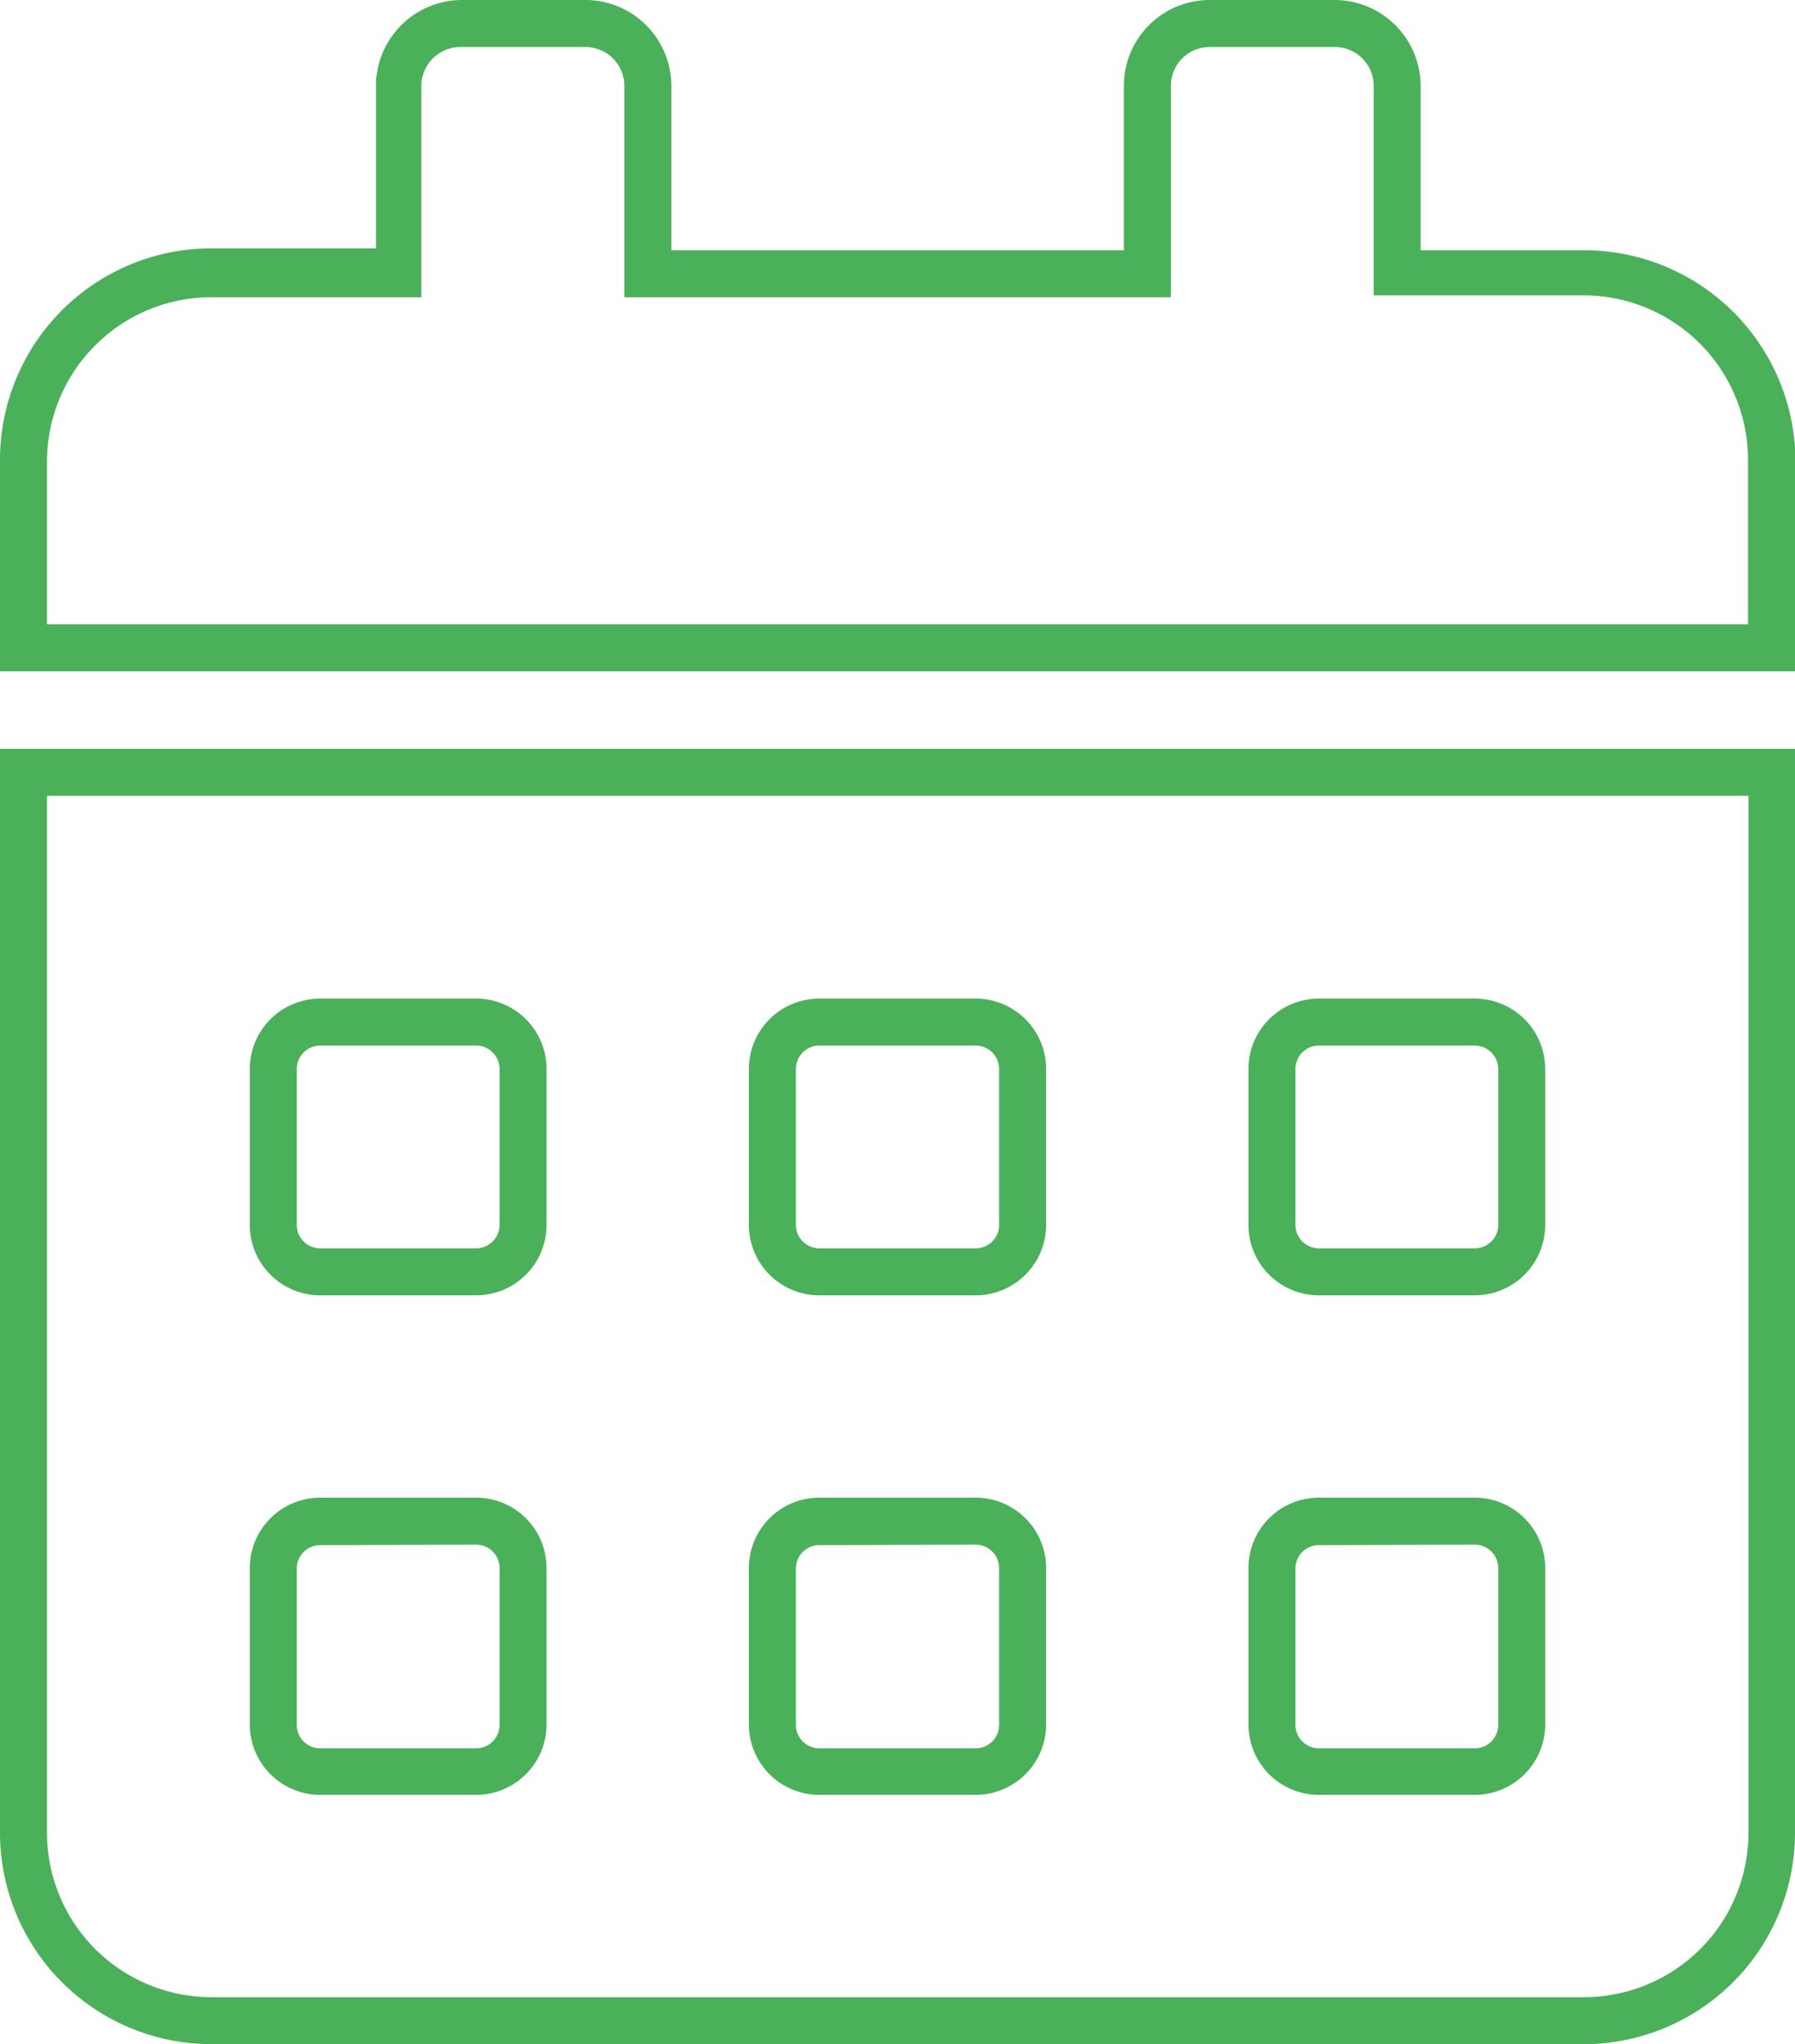 <svg xmlns="http://www.w3.org/2000/svg" viewBox="0 0 76.39 87"><defs><style>.cls-1{fill:#4BB05A;}</style></defs><g id="Ebene_2" data-name="Ebene 2"><g id="Ebene_1-2" data-name="Ebene 1"><path class="cls-1" d="M67.41,87H9a9,9,0,0,1-9-9V31.87H76.39V78A9,9,0,0,1,67.41,87ZM2,33.87V78a7,7,0,0,0,7,7H67.41a7,7,0,0,0,7-7V33.87ZM62.76,76.39H56.13a3,3,0,0,1-3-3V66.74a3,3,0,0,1,3-3h6.63a3,3,0,0,1,3,3v6.65A3,3,0,0,1,62.76,76.39ZM56.13,65.76a1,1,0,0,0-1,1v6.65a1,1,0,0,0,1,1h6.63a1,1,0,0,0,1-1V66.74a1,1,0,0,0-1-1ZM41.52,76.39H34.87a3,3,0,0,1-3-3V66.74a3,3,0,0,1,3-3h6.65a3,3,0,0,1,3,3v6.65A3,3,0,0,1,41.52,76.39ZM34.87,65.76a1,1,0,0,0-1,1v6.65a1,1,0,0,0,1,1h6.65a1,1,0,0,0,1-1V66.74a1,1,0,0,0-1-1ZM20.26,76.39H13.63a3,3,0,0,1-3-3V66.74a3,3,0,0,1,3-3h6.63a3,3,0,0,1,3,3v6.65A3,3,0,0,1,20.26,76.39ZM13.63,65.76a1,1,0,0,0-1,1v6.65a1,1,0,0,0,1,1h6.63a1,1,0,0,0,1-1V66.74a1,1,0,0,0-1-1ZM62.76,55.13H56.13a3,3,0,0,1-3-3V45.5a3,3,0,0,1,3-3h6.63a3,3,0,0,1,3,3v6.63A3,3,0,0,1,62.76,55.13ZM56.13,44.5a1,1,0,0,0-1,1v6.63a1,1,0,0,0,1,1h6.63a1,1,0,0,0,1-1V45.5a1,1,0,0,0-1-1ZM41.52,55.13H34.87a3,3,0,0,1-3-3V45.5a3,3,0,0,1,3-3h6.65a3,3,0,0,1,3,3v6.63A3,3,0,0,1,41.52,55.13ZM34.87,44.5a1,1,0,0,0-1,1v6.63a1,1,0,0,0,1,1h6.65a1,1,0,0,0,1-1V45.5a1,1,0,0,0-1-1ZM20.26,55.13H13.63a3,3,0,0,1-3-3V45.5a3,3,0,0,1,3-3h6.63a3,3,0,0,1,3,3v6.63A3,3,0,0,1,20.26,55.13ZM13.63,44.5a1,1,0,0,0-1,1v6.63a1,1,0,0,0,1,1h6.63a1,1,0,0,0,1-1V45.5a1,1,0,0,0-1-1ZM76.39,28.57H0v-9a9,9,0,0,1,9-9h7v-7A3.67,3.67,0,0,1,19.61,0h5.3a3.66,3.66,0,0,1,3.66,3.65v7H47.83v-7A3.65,3.65,0,0,1,51.48,0h5.3a3.67,3.67,0,0,1,3.68,3.65v7h6.95a9,9,0,0,1,9,9ZM2,26.57H74.39v-7a7,7,0,0,0-7-7H58.46v-9A1.66,1.66,0,0,0,56.78,2h-5.3a1.65,1.65,0,0,0-1.65,1.65v9H26.57v-9A1.66,1.66,0,0,0,24.91,2h-5.3a1.67,1.67,0,0,0-1.68,1.65v9H9a7,7,0,0,0-7,7Z"/></g></g></svg>